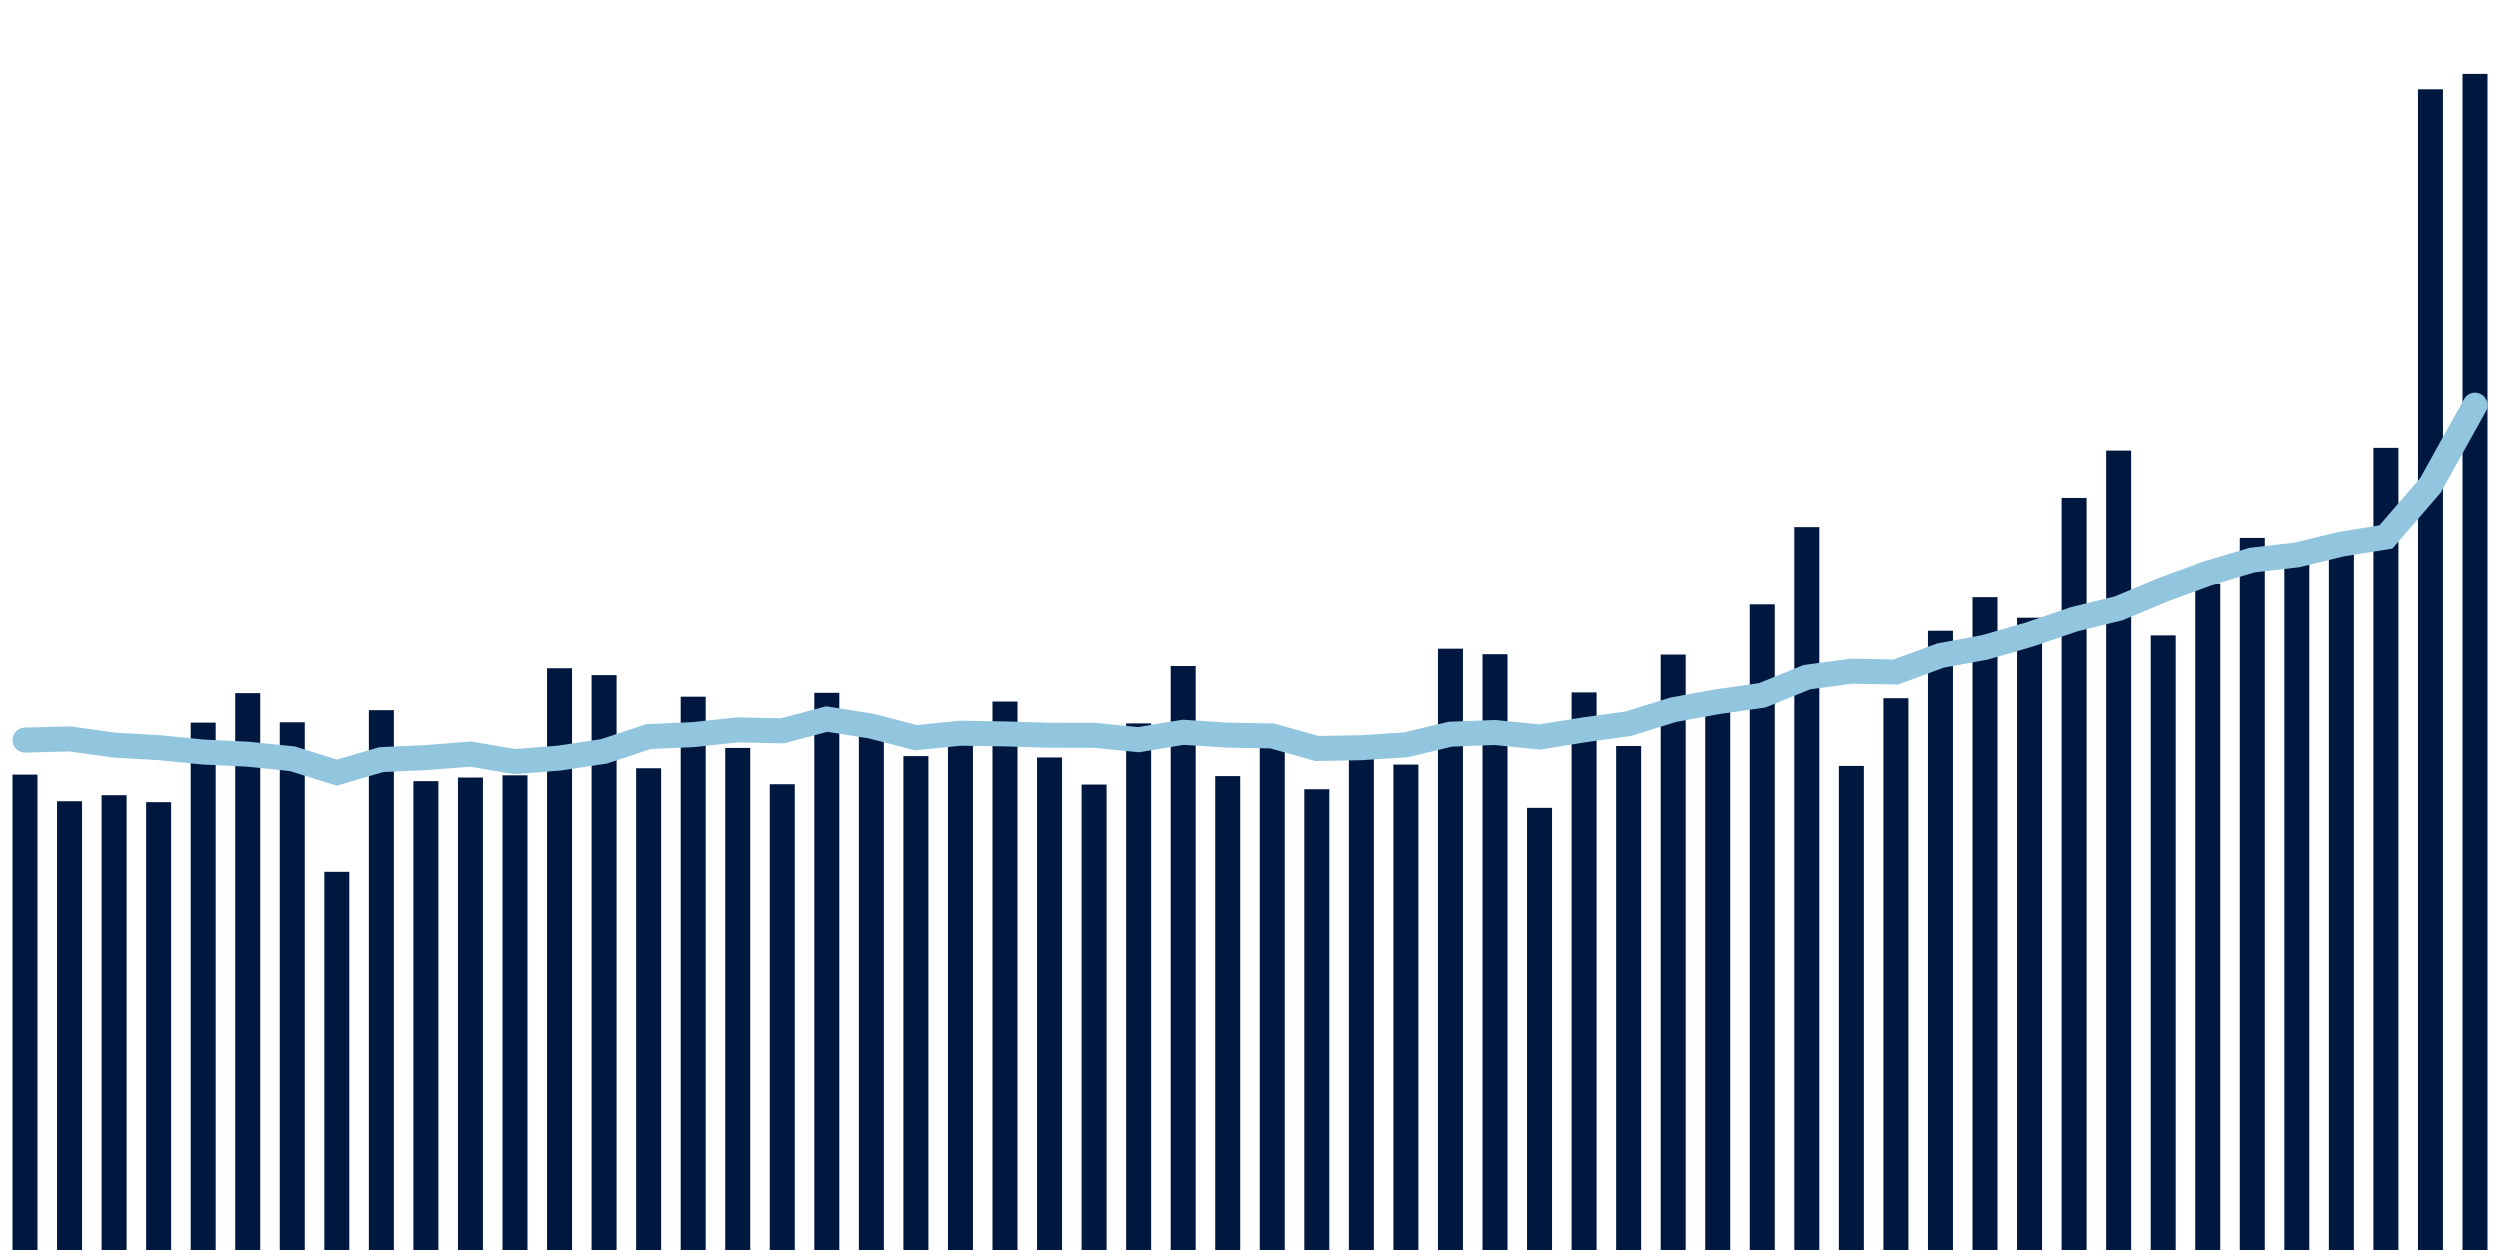 <svg meta="{&quot;DATA_PUBLISHED_DATE&quot;:&quot;2023-07-20&quot;,&quot;RENDER_DATE&quot;:&quot;2023-07-27&quot;,&quot;FIRST_DATE&quot;:&quot;2023-05-22&quot;,&quot;LAST_DATE&quot;:&quot;2023-07-16&quot;}" xmlns="http://www.w3.org/2000/svg" viewBox="0,0,200,100"><g transform="translate(0,0)"></g><g class="fg-bars tests-tests" fill="#00183f" stroke="none"><g><rect x="197" y="5.911" width="2" height="94.089" id="tests-tests-0"></rect></g><g><rect x="193.436" y="7.146" width="2" height="92.854" id="tests-tests-1"></rect></g><g><rect x="189.873" y="35.829" width="2" height="64.171" id="tests-tests-2"></rect></g><g><rect x="186.309" y="43.349" width="2" height="56.651" id="tests-tests-3"></rect></g><g><rect x="182.745" y="44.922" width="2" height="55.078" id="tests-tests-4"></rect></g><g><rect x="179.182" y="43.035" width="2" height="56.965" id="tests-tests-5"></rect></g><g><rect x="175.618" y="46.697" width="2" height="53.303" id="tests-tests-6"></rect></g><g><rect x="172.055" y="50.829" width="2" height="49.171" id="tests-tests-7"></rect></g><g><rect x="168.491" y="36.048" width="2" height="63.952" id="tests-tests-8"></rect></g><g><rect x="164.927" y="39.837" width="2" height="60.163" id="tests-tests-9"></rect></g><g><rect x="161.364" y="49.415" width="2" height="50.585" id="tests-tests-10"></rect></g><g><rect x="157.8" y="47.772" width="2" height="52.228" id="tests-tests-11"></rect></g><g><rect x="154.236" y="50.457" width="2" height="49.543" id="tests-tests-12"></rect></g><g><rect x="150.673" y="55.854" width="2" height="44.146" id="tests-tests-13"></rect></g><g><rect x="147.109" y="61.274" width="2" height="38.726" id="tests-tests-14"></rect></g><g><rect x="143.545" y="42.172" width="2" height="57.828" id="tests-tests-15"></rect></g><g><rect x="139.982" y="48.344" width="2" height="51.656" id="tests-tests-16"></rect></g><g><rect x="136.418" y="56.63" width="2" height="43.37" id="tests-tests-17"></rect></g><g><rect x="132.855" y="52.362" width="2" height="47.638" id="tests-tests-18"></rect></g><g><rect x="129.291" y="59.678" width="2" height="40.322" id="tests-tests-19"></rect></g><g><rect x="125.727" y="55.392" width="2" height="44.608" id="tests-tests-20"></rect></g><g><rect x="122.164" y="64.628" width="2" height="35.372" id="tests-tests-21"></rect></g><g><rect x="118.6" y="52.334" width="2" height="47.666" id="tests-tests-22"></rect></g><g><rect x="115.036" y="51.893" width="2" height="48.107" id="tests-tests-23"></rect></g><g><rect x="111.473" y="61.165" width="2" height="38.835" id="tests-tests-24"></rect></g><g><rect x="107.909" y="60.157" width="2" height="39.843" id="tests-tests-25"></rect></g><g><rect x="104.345" y="63.138" width="2" height="36.862" id="tests-tests-26"></rect></g><g><rect x="100.782" y="59.411" width="2" height="40.589" id="tests-tests-27"></rect></g><g><rect x="97.218" y="62.087" width="2" height="37.913" id="tests-tests-28"></rect></g><g><rect x="93.655" y="53.28" width="2" height="46.72" id="tests-tests-29"></rect></g><g><rect x="90.091" y="57.872" width="2" height="42.128" id="tests-tests-30"></rect></g><g><rect x="86.527" y="62.763" width="2" height="37.237" id="tests-tests-31"></rect></g><g><rect x="82.964" y="60.598" width="2" height="39.402" id="tests-tests-32"></rect></g><g><rect x="79.4" y="56.122" width="2" height="43.878" id="tests-tests-33"></rect></g><g><rect x="75.836" y="58.944" width="2" height="41.056" id="tests-tests-34"></rect></g><g><rect x="72.273" y="60.488" width="2" height="39.512" id="tests-tests-35"></rect></g><g><rect x="68.709" y="57.426" width="2" height="42.574" id="tests-tests-36"></rect></g><g><rect x="65.145" y="55.426" width="2" height="44.574" id="tests-tests-37"></rect></g><g><rect x="61.582" y="62.738" width="2" height="37.262" id="tests-tests-38"></rect></g><g><rect x="58.018" y="59.834" width="2" height="40.166" id="tests-tests-39"></rect></g><g><rect x="54.455" y="55.734" width="2" height="44.266" id="tests-tests-40"></rect></g><g><rect x="50.891" y="61.46" width="2" height="38.54" id="tests-tests-41"></rect></g><g><rect x="47.327" y="54.01" width="2" height="45.99" id="tests-tests-42"></rect></g><g><rect x="43.764" y="53.459" width="2" height="46.541" id="tests-tests-43"></rect></g><g><rect x="40.2" y="62.024" width="2" height="37.976" id="tests-tests-44"></rect></g><g><rect x="36.636" y="62.202" width="2" height="37.798" id="tests-tests-45"></rect></g><g><rect x="33.073" y="62.492" width="2" height="37.508" id="tests-tests-46"></rect></g><g><rect x="29.509" y="56.813" width="2" height="43.187" id="tests-tests-47"></rect></g><g><rect x="25.945" y="69.745" width="2" height="30.255" id="tests-tests-48"></rect></g><g><rect x="22.382" y="57.781" width="2" height="42.219" id="tests-tests-49"></rect></g><g><rect x="18.818" y="55.45" width="2" height="44.55" id="tests-tests-50"></rect></g><g><rect x="15.255" y="57.808" width="2" height="42.192" id="tests-tests-51"></rect></g><g><rect x="11.691" y="64.173" width="2" height="35.827" id="tests-tests-52"></rect></g><g><rect x="8.127" y="63.616" width="2" height="36.384" id="tests-tests-53"></rect></g><g><rect x="4.564" y="64.099" width="2" height="35.901" id="tests-tests-54"></rect></g><g><rect x="1" y="61.966" width="2" height="38.034" id="tests-tests-55"></rect></g></g><g class="fg-line tests-tests" fill="none" stroke="#92c5de" stroke-width="2" stroke-linecap="round"><path d="M198,32.413L194.436,38.83L190.873,42.958L187.309,43.531L183.745,44.398L180.182,44.805L176.618,45.865L173.055,47.173L169.491,48.665L165.927,49.54L162.364,50.755L158.8,51.786L155.236,52.442L151.673,53.759L148.109,53.693L144.545,54.172L140.982,55.624L137.418,56.131L133.855,56.779L130.291,57.892L126.727,58.387L123.164,58.961L119.6,58.598L116.036,58.733L112.473,59.587L108.909,59.815L105.345,59.878L101.782,58.876L98.218,58.809L94.655,58.581L91.091,59.173L87.527,58.824L83.964,58.82L80.4,58.711L76.836,58.656L73.273,59.015L69.709,58.09L66.145,57.523L62.582,58.466L59.018,58.389L55.455,58.769L51.891,58.923L48.327,60.106L44.764,60.645L41.2,60.93L37.636,60.327L34.073,60.609L30.509,60.769L26.945,61.81L23.382,60.699L19.818,60.334L16.255,60.163L12.691,59.808L9.127,59.607L5.564,59.111L2,59.207"></path></g></svg>
